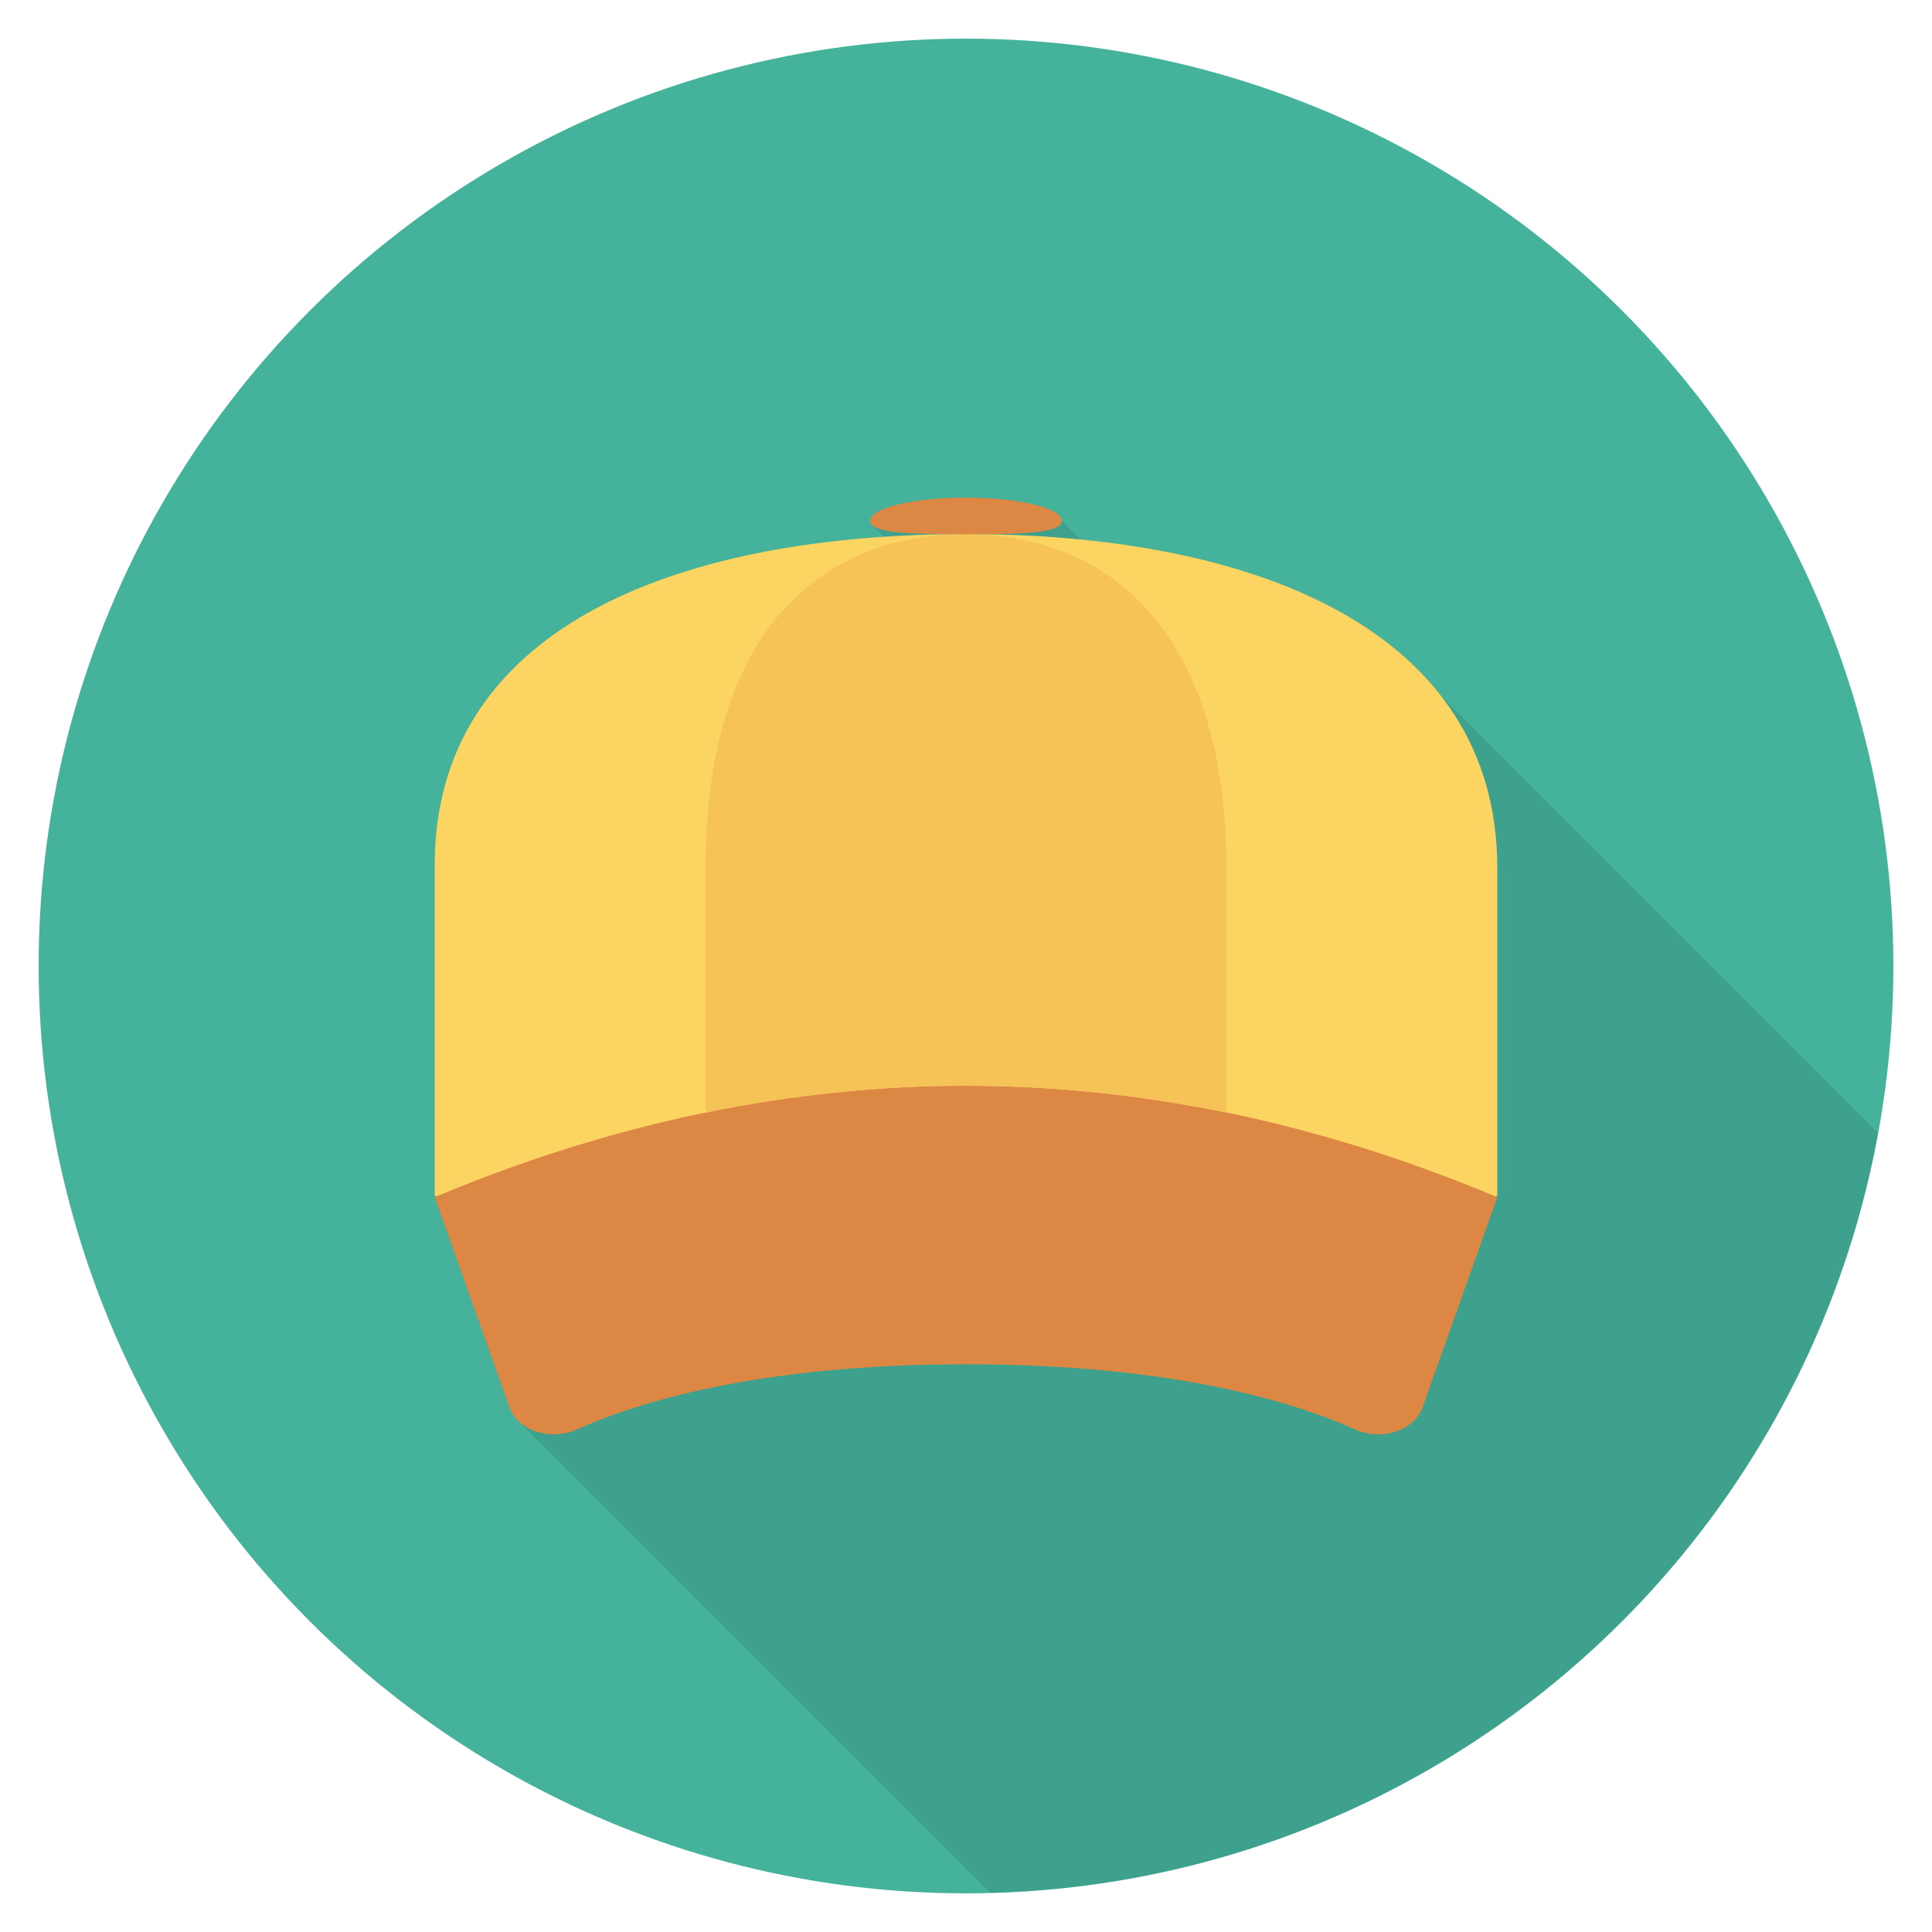 <?xml version="1.0" encoding="utf-8"?>
<!-- Generator: Adobe Illustrator 21.0.2, SVG Export Plug-In . SVG Version: 6.00 Build 0)  -->
<svg xmlns="http://www.w3.org/2000/svg" xmlns:xlink="http://www.w3.org/1999/xlink" version="1.1" id="Layer_1" x="0px" y="0px" viewBox="0 0 100 100" enable-background="new 0 0 100 100" xml:space="preserve" width="512" height="512">
<g>
	<circle fill="#45B39C" cx="50" cy="50" r="48"/>
	<path opacity="0.1" d="M97.21,58.639L74.53,35.959   c-3.67-4.68-10.46-7.23-18.6-8.03l-0.97-0.97   c0-0.67-2.22-1.2-4.96-1.2s-4.96,0.53-4.96,1.2   c0,0.1,0.05,0.18,0.13,0.25h0.01L45.75,27.789   C32.58,28.659,22.5,33.769,22.5,44.769v17.08c0,0.04,0.04,0.07,0.08,0.07   L22.5,61.969l3.87,10.88c0.09,0.25,0.23,0.48,0.42,0.65l-0.01,0.01   L51.246,97.968C74.245,97.381,93.211,80.626,97.21,58.639z"/>
	<g>
		<path fill="#DC8744" d="M77.5,61.966l-3.869,10.883c-0.425,1.195-2.116,1.753-3.467,1.147    c-3.154-1.417-9.458-3.382-20.164-3.382s-17.01,1.965-20.164,3.382    c-1.35,0.607-3.042,0.049-3.467-1.147l-3.869-10.883l21.523-10.109l27.134,5.557    L77.5,61.966z"/>
		<path fill="#FCD462" d="M49.617,27.645c-15.001,0.084-27.117,5.07-27.117,17.125v17.081    c0,0.053,0.069,0.086,0.127,0.061c18.248-7.616,36.497-7.616,54.745,0    C77.431,61.937,77.5,61.904,77.5,61.852V44.939C77.5,32.632,64.98,27.559,49.617,27.645z    "/>
		<path fill="#F6C358" d="M50,27.651c-0.078,0-0.153-0.004-0.231-0.004    c-7.33,0.104-13.244,5.092-13.244,17.123v12.82    C41.017,56.668,45.508,56.201,50,56.201s8.983,0.466,13.475,1.389v-12.651    C63.475,32.735,57.441,27.652,50,27.651z"/>
		<path fill="#DC8744" d="M54.961,26.957c0,0.663-2.221,0.694-4.961,0.694    c-2.74,0-4.961-0.032-4.961-0.694S47.26,25.757,50,25.757    C52.74,25.757,54.961,26.294,54.961,26.957z"/>
	</g>
</g>
</svg>
